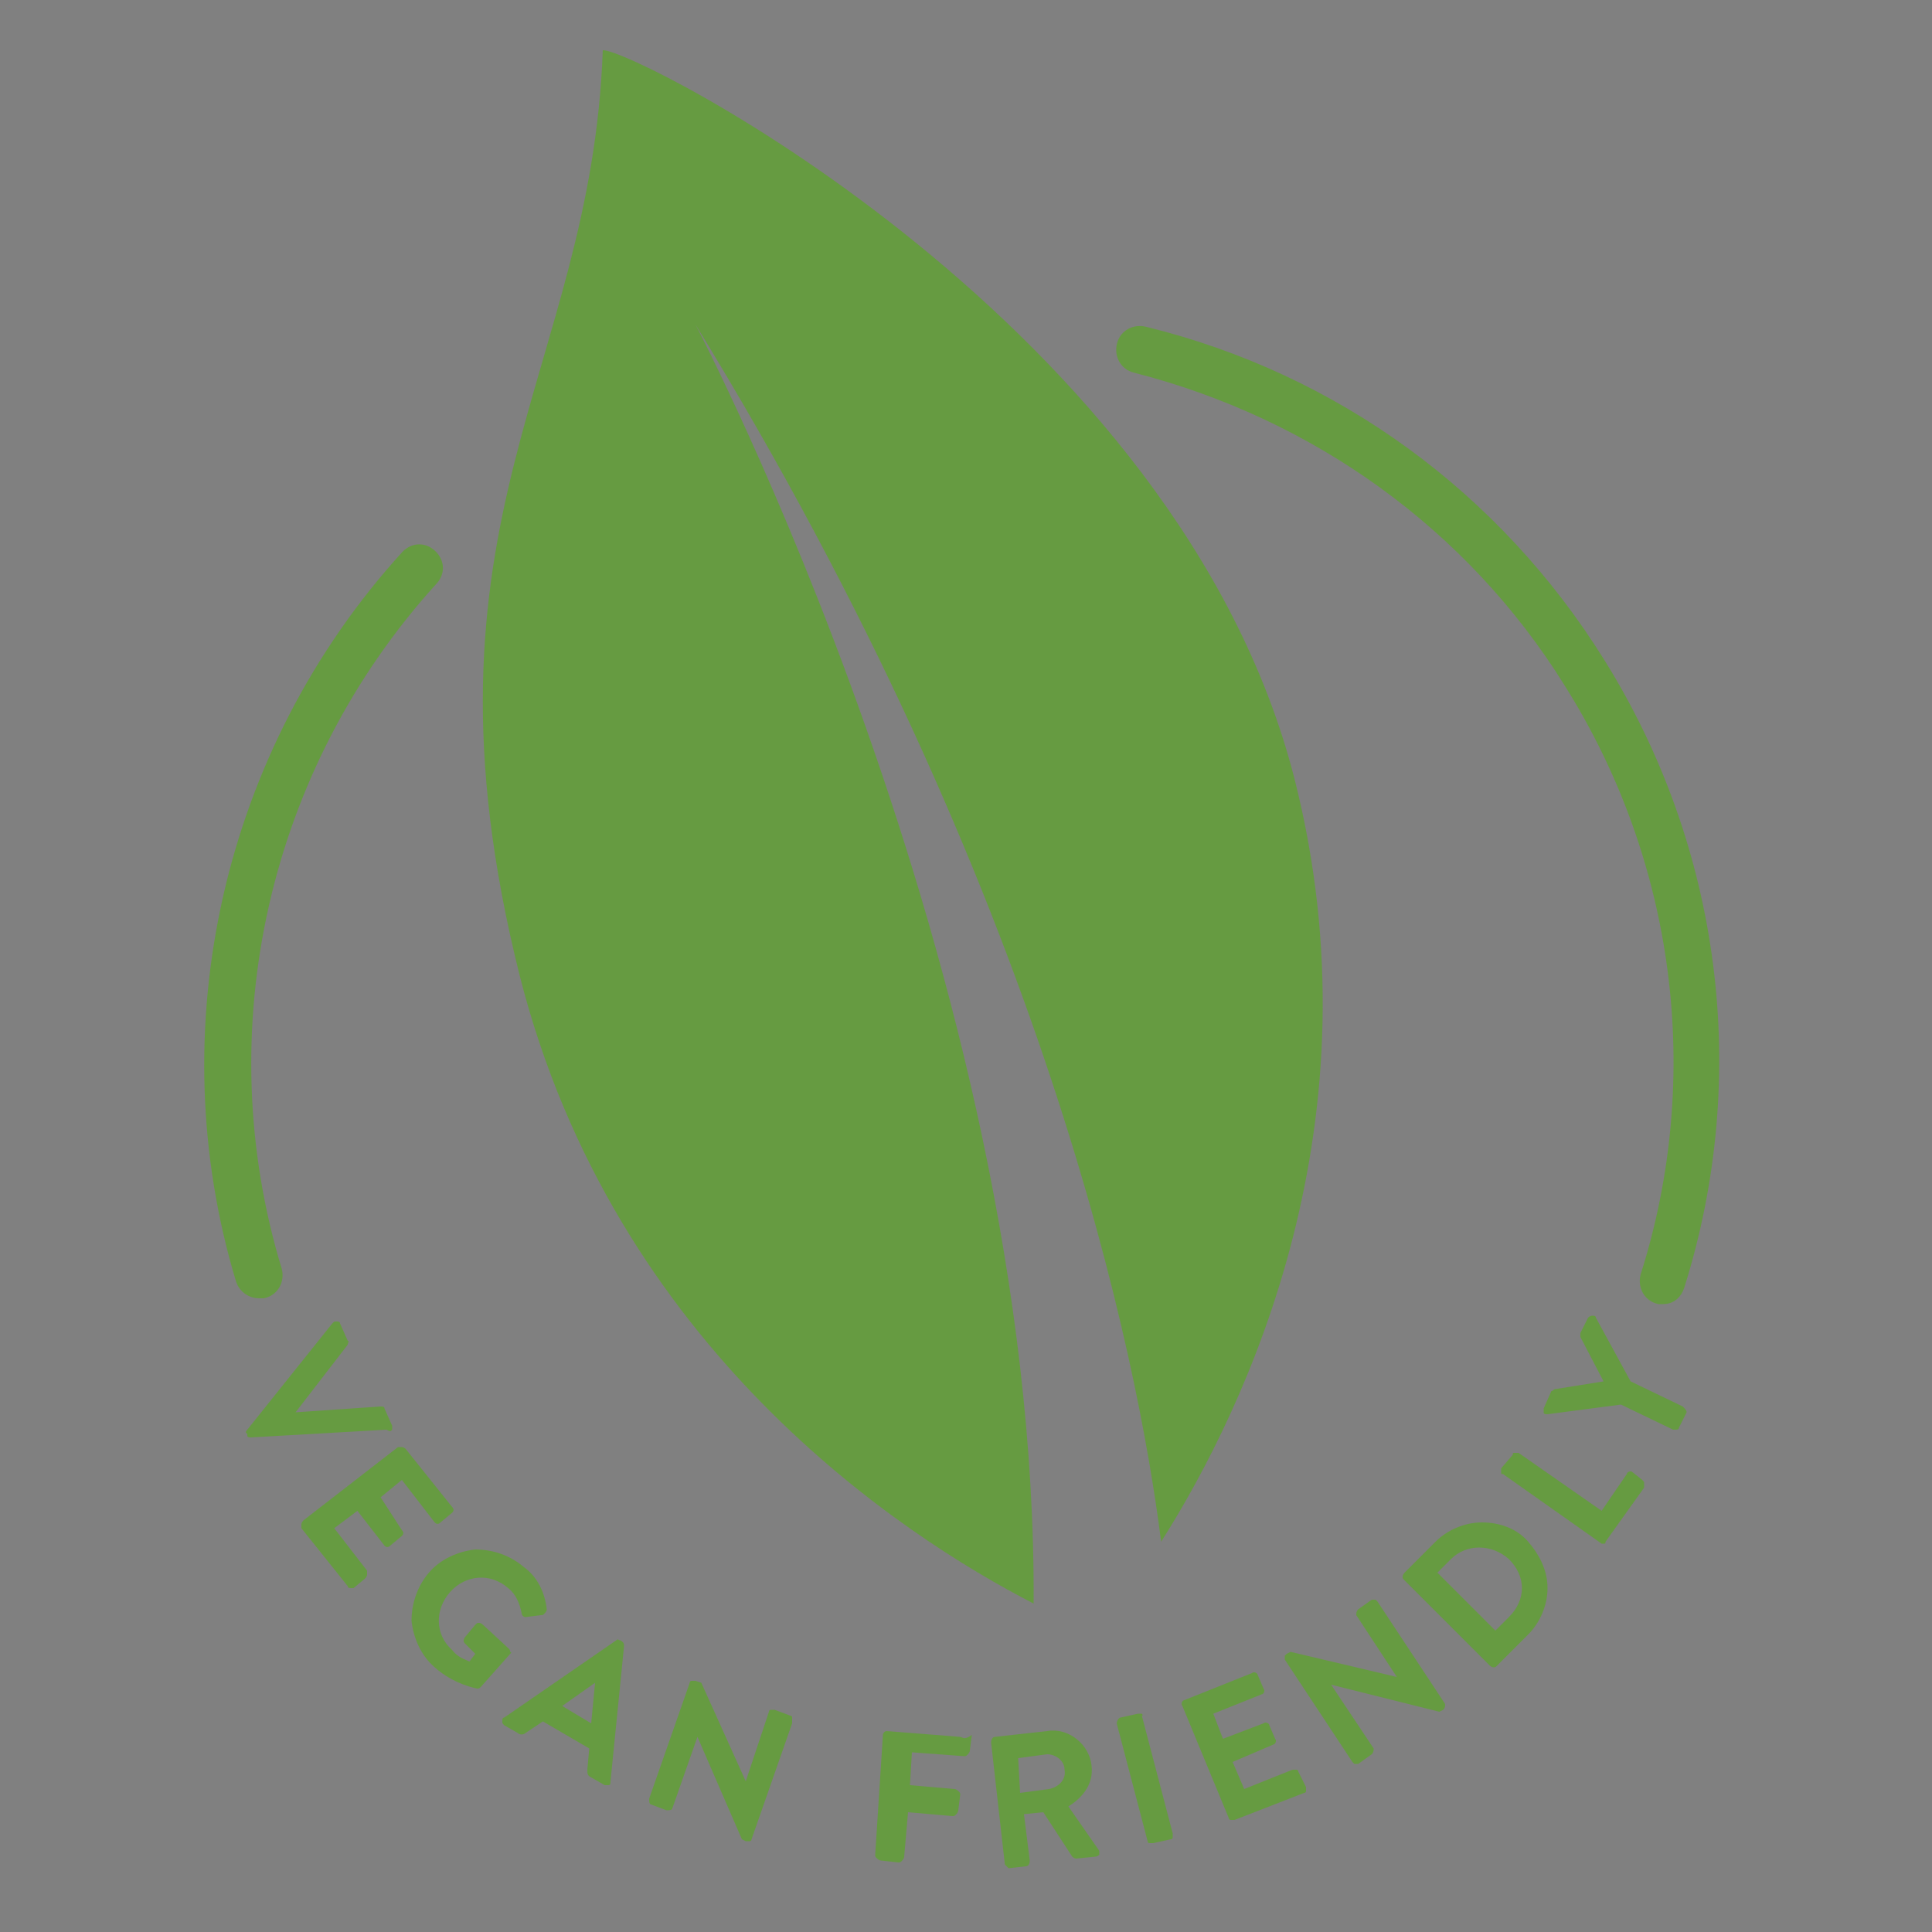 <?xml version="1.0" encoding="utf-8"?>
<!-- Generator: Adobe Illustrator 22.0.0, SVG Export Plug-In . SVG Version: 6.00 Build 0)  -->
<svg version="1.1" id="Layer_1" xmlns="http://www.w3.org/2000/svg" xmlns:xlink="http://www.w3.org/1999/xlink" x="0px" y="0px"
	 viewBox="0 0 100 100" style="enable-background:new 0 0 100 100;" xml:space="preserve">
<rect x="0" y="0" width="100" height="100" fill="#808080" stroke="none"/>
<style type="text/css">
	.st0{fill:#D51C59;}
	.st1{fill:#FFFFFF;}
	.st2{fill:none;stroke:#000000;stroke-linejoin:round;stroke-miterlimit:10;}
	.st3{fill:none;stroke:#7DC6D6;stroke-width:2;stroke-linecap:round;stroke-linejoin:round;stroke-miterlimit:10;}
	.st4{fill:none;stroke:#D51C59;stroke-width:2;stroke-linecap:round;stroke-linejoin:round;stroke-miterlimit:10;}
	.st5{fill:none;stroke:#000000;stroke-miterlimit:10;}
	.st6{fill:none;stroke:#515150;stroke-width:16;stroke-linecap:round;stroke-miterlimit:10;}
	.st7{fill:none;stroke:#515150;stroke-linejoin:round;stroke-miterlimit:10;}
	.st8{fill:#05305E;}
	.st9{fill:#B2B9C8;}
	.st10{fill:#8BC34A;}
	.st11{fill-rule:evenodd;clip-rule:evenodd;fill:#33691E;}
	.st12{fill:#669B41;stroke:#669B41;stroke-miterlimit:10;}
	.st13{fill:#669B41;}
	.st14{fill:#1B5E20;stroke:#1B5E20;stroke-miterlimit:10;}
	.st15{fill:#7ACC49;}
</style>
<g>
	<path d="M-247.4,31.7c-14.1,0-25.5-11.5-25.5-25.5c0-14.1,11.5-25.5,25.5-25.5s25.5,11.5,25.5,25.5S-233.3,31.7-247.4,31.7z
		 M-247.4-17.7c-13.2,0-23.9,10.7-23.9,23.9s10.7,23.9,23.9,23.9c13.2,0,23.9-10.7,23.9-23.9S-234.2-17.7-247.4-17.7z"/>
</g>
<g>
	<path d="M-247.4,26.8c-11.4,0-20.6-9.3-20.6-20.6c0-11.4,9.3-20.6,20.6-20.6c11.4,0,20.6,9.3,20.6,20.6S-236,26.8-247.4,26.8z
		 M-247.4-13.1c-10.6,0-19.3,8.6-19.3,19.3c0,10.6,8.7,19.3,19.3,19.3s19.3-8.7,19.3-19.3C-228.1-4.5-236.8-13.1-247.4-13.1z"/>
</g>
<g id="check_2_">
	<g>
		<path class="st0" d="M-249.3,18.7l-14-14c-0.8-0.8-0.8-2.2,0-3l3-3c0.8-0.8,2.2-0.8,3,0l9.4,9.4l20.1-20.1c0.8-0.8,2.2-0.8,3,0
			l3,3c0.8,0.8,0.8,2.2,0,3l-24.4,24.7C-247.1,19.6-248.4,19.6-249.3,18.7L-249.3,18.7z"/>
	</g>
</g>
<g>
	<path d="M-256.2-38.3c1-0.2,1.9-0.1,2.7,0.4s1.3,1.2,1.5,2.2s0.1,1.9-0.5,2.6c-0.5,0.8-1.3,1.3-2.2,1.5l-1.3,0.3l0.6,2.9l-2.5,0.5
		l-2-9.6L-256.2-38.3z M-255.2-33.9c0.3-0.1,0.5-0.2,0.6-0.4c0.1-0.2,0.2-0.5,0.1-0.8c-0.1-0.3-0.2-0.5-0.4-0.7s-0.5-0.2-0.8-0.1
		l-1.3,0.3l0.4,2.1L-255.2-33.9z"/>
	<path d="M-245-29.3l-1.6-3.2h-0.9l-0.1,3.2l-2.5-0.1l0.3-9.9l3.9,0.1c1,0,1.8,0.4,2.5,1c0.7,0.7,1,1.5,1,2.5c0,0.6-0.2,1.1-0.5,1.6
		c-0.3,0.5-0.7,0.9-1.3,1.1l1.9,3.7L-245-29.3z M-247.4-36.9l-0.1,2.2h1.4c0.3,0,0.6-0.1,0.8-0.3s0.3-0.5,0.3-0.8
		c0-0.3-0.1-0.6-0.3-0.8c-0.2-0.2-0.4-0.3-0.8-0.3H-247.4z"/>
	<path d="M-238.8-30.6l3.7,1l-0.6,2.3l-6.1-1.6l2.5-9.6l6.1,1.6l-0.6,2.3l-3.6-0.9l-0.3,1.3l3.3,0.9l-0.6,2.2l-3.4-0.9L-238.8-30.6z
		"/>
	<path d="M-221.4-30.9l-4.9,8.6l-2.1-1.3l2.6-4.6l-4,2.3L-230-26l-0.1-4.6l-2.6,4.6l-2.2-1.3l4.9-8.6l2.2,1.3l0.1,4.9l4.3-2.4
		L-221.4-30.9z"/>
	<path d="M-218.9-28.6l1.9,1.7l-6.6,7.3l-1.9-1.7L-218.9-28.6z"/>
	<path d="M-218-13.9c-0.9-0.2-1.8-0.8-2.4-1.7c-0.7-0.9-1-1.9-0.9-2.8c0.1-1,0.5-1.8,1.4-2.4l5.3-4l1.5,2l-5.3,3.9
		c-0.7,0.5-0.7,1.1-0.2,1.8c0.6,0.7,1.2,0.9,1.8,0.4l5.1-3.8l1.5,2l-5.3,4C-216.2-13.9-217.1-13.7-218-13.9z"/>
	<path d="M-204.7-6l-9.2,3.4l-0.9-2.3l5-1.8l-4.6-0.9l-0.1-0.2l2.9-3.6l-5,1.8l-0.9-2.4l9.2-3.4l0.9,2.4l-3,3.7l4.8,0.9L-204.7-6z"
		/>
	<path d="M-209,11.8c-1.2-0.1-2.2-0.5-3.1-1.2l-1,0.8l-1.5-1.8l1.1-0.9c-0.3-0.7-0.4-1.5-0.4-2.3c0.1-1.4,0.6-2.6,1.7-3.6
		c1-0.9,2.3-1.4,3.7-1.3c1.4,0.1,2.6,0.7,3.6,1.7c0.9,1.1,1.4,2.3,1.3,3.7c-0.1,1.4-0.6,2.6-1.7,3.6
		C-206.3,11.5-207.6,11.9-209,11.8z M-211.4,6.5c0,0.1,0,0.2,0,0.4l1.5-1.2l1.4,1.9l-1.7,1.4c0.4,0.2,0.8,0.4,1.3,0.4
		c0.8,0,1.4-0.2,2-0.6c0.5-0.5,0.8-1.1,0.9-1.9c0-0.8-0.2-1.4-0.6-1.9c-0.5-0.5-1.1-0.8-1.9-0.9c-0.8,0-1.4,0.2-2,0.6
		C-211,5.2-211.3,5.8-211.4,6.5z"/>
	<path d="M-215.7,18.6c-0.4-0.9-0.3-1.9,0-3c0.4-1.1,1-1.9,1.8-2.3c0.8-0.5,1.7-0.5,2.7-0.2l6.2,2.2l-0.8,2.4l-6-2.1
		c-0.8-0.3-1.3,0-1.6,0.9c-0.3,0.9-0.1,1.4,0.7,1.7l6,2.1l-0.8,2.4l-6.2-2.2C-214.7,20.1-215.4,19.5-215.7,18.6z"/>
	<path d="M-220.5,25.1l1.4,0.4l1.9-2.8l-0.9-1.2l1.5-2.3l6.5,8.1l-1.8,2.6l-10-2.7L-220.5,25.1z M-215.7,24.4l-1.1,1.7l3.3,1
		L-215.7,24.4z"/>
	<path d="M-222.5,30.8l-2.5,2.3l-1.7-1.8l4.3-4.1l6.8,7.2l-1.8,1.9L-222.5,30.8z"/>
	<path d="M-221.9,40l-2.1,1.4l-5.5-8.2l2.1-1.4L-221.9,40z"/>
	<path d="M-232.7,45.8l-1-2.2l2.2-1l-3.1-6.8l2.3-1l3.1,6.8l2.2-1l1,2.2L-232.7,45.8z"/>
	<path d="M-243.6,48.3l2.1-6.6l-0.7-3.7l2.5-0.5l0.7,3.7l4.4,5.4l-2.8,0.5l-2.4-3.2l-1,3.9L-243.6,48.3z"/>
</g>
<g>
	<g>
		<circle class="st1" cx="345.2" cy="50.1" r="49.3"/>
	</g>
	<g>
		<path d="M338.4,13.6c-1,0.1-1.9,0-2.6-0.3c-0.7-0.4-1.3-0.9-1.6-1.6l2-1.5c0.5,0.8,1.2,1.2,2.1,1.1c0.8-0.1,1.1-0.4,1.1-0.8
			c0-0.3-0.3-0.5-0.7-0.6c-0.2-0.1-0.6-0.1-1.3-0.2c-0.9-0.2-1.7-0.4-2.2-0.8c-0.6-0.4-0.9-1-1-1.9c-0.1-0.9,0.1-1.7,0.7-2.3
			c0.6-0.6,1.3-1,2.3-1.1c0.8-0.1,1.6,0,2.2,0.3c0.7,0.3,1.2,0.8,1.6,1.5L339,6.7c-0.4-0.7-0.9-1-1.6-0.9c-0.3,0-0.5,0.1-0.7,0.3
			c-0.1,0.1-0.2,0.3-0.2,0.5c0,0.2,0.2,0.4,0.4,0.5c0.2,0.1,0.7,0.2,1.4,0.4c0.5,0.1,0.9,0.2,1.2,0.3c0.3,0.1,0.6,0.2,1,0.4
			c0.4,0.2,0.7,0.4,0.9,0.8c0.2,0.3,0.3,0.7,0.4,1.2c0.1,1-0.1,1.7-0.7,2.4C340.4,13.1,339.5,13.5,338.4,13.6z"/>
		<path d="M351,12.5c-1.1,0.9-2.4,1.2-3.8,1.1c-1.4-0.2-2.6-0.8-3.5-1.9s-1.2-2.3-1.1-3.8c0.2-1.4,0.8-2.6,1.9-3.4s2.4-1.2,3.8-1.1
			s2.6,0.8,3.5,1.9s1.2,2.3,1.1,3.8C352.7,10.5,352.1,11.6,351,12.5z M345.7,10.2c0.4,0.6,1,0.9,1.8,1c0.8,0.1,1.4-0.1,2-0.5
			s0.9-1,1-1.8s-0.1-1.4-0.5-2s-1-0.9-1.8-1c-0.8-0.1-1.4,0.1-2,0.5s-0.9,1-1,1.8S345.2,9.6,345.7,10.2z"/>
		<path d="M361,9.3l-3.3-1.1l-0.5,1.5l3.3,1.1l-0.8,2.3l-3.3-1.1l-1.1,3.2l-2.4-0.8l3.2-9.3l5.7,2L361,9.3z"/>
		<path d="M370,11.4l-1.2,2.1l-2.1-1.2l-3.6,6.4l-2.2-1.2l3.6-6.4l-2.1-1.2l1.2-2.1L370,11.4z"/>
		<path d="M374.4,27.6l-2.1-0.6l0.1-1.2c-0.9-0.2-1.6-0.6-2.3-1.3c-0.7-0.8-1.1-1.6-1.2-2.4c-0.1-0.8,0.2-1.6,0.9-2.2
			c0.8-0.8,1.8-1.1,3.1-0.8c0.2-0.6,0.4-1,0.8-1.4c0.6-0.6,1.3-0.9,2.1-0.8s1.5,0.4,2.2,1.1c1.1,1.1,1.4,2.5,0.8,4l-2.4-0.7
			c0.3-0.7,0.3-1.2-0.1-1.6c-0.2-0.2-0.4-0.3-0.5-0.3c-0.2,0-0.4,0.1-0.5,0.2c-0.1,0.1-0.2,0.2-0.2,0.4c-0.1,0.2-0.1,0.3-0.1,0.4
			c0,0.1,0,0.3,0,0.6l-0.2,2.5c0.5-0.2,0.9-0.4,1.3-0.7l0.6,2.3c-0.6,0.3-1.3,0.6-2.1,0.7L374.4,27.6z M371.8,23.1
			c0.2,0.2,0.4,0.4,0.7,0.5l0.1-2.4c-0.4,0-0.7,0.1-1,0.4c-0.2,0.2-0.3,0.5-0.3,0.7C371.4,22.6,371.5,22.8,371.8,23.1z"/>
		<path d="M377.7,35c-0.7-1.3-0.8-2.6-0.3-3.9s1.3-2.3,2.6-2.9c1.3-0.7,2.6-0.8,3.9-0.3c1.3,0.4,2.3,1.3,3,2.6
			c0.4,0.8,0.6,1.6,0.5,2.5c0,0.9-0.3,1.6-0.7,2.4l-2.1-1.4c0.2-0.3,0.3-0.7,0.4-1.1c0-0.4-0.1-0.8-0.3-1.2
			c-0.4-0.7-0.9-1.2-1.5-1.4c-0.7-0.2-1.3-0.1-2,0.2s-1.2,0.9-1.4,1.5c-0.2,0.6-0.2,1.3,0.2,2c0.2,0.4,0.5,0.7,0.8,1
			c0.3,0.2,0.7,0.4,1.1,0.4l-0.1,2.5c-0.8-0.1-1.6-0.3-2.3-0.8S378.1,35.8,377.7,35z"/>
		<path d="M382.9,46.7c-1.2-0.8-1.9-1.8-2.2-3.2c-0.3-1.4-0.1-2.7,0.6-3.9c0.7-1.2,1.8-1.9,3.2-2.2c1.4-0.3,2.7-0.1,3.9,0.7
			c1.2,0.8,1.9,1.8,2.2,3.2c0.3,1.4,0.1,2.7-0.6,3.9s-1.8,1.9-3.2,2.2S384.1,47.5,382.9,46.7z M383.3,41c-0.4,0.6-0.5,1.3-0.3,2
			c0.2,0.7,0.5,1.3,1.1,1.7c0.6,0.4,1.3,0.5,2,0.3c0.8-0.2,1.3-0.6,1.7-1.2c0.4-0.6,0.5-1.3,0.3-2s-0.5-1.3-1.1-1.7
			c-0.6-0.4-1.3-0.5-2-0.3S383.7,40.4,383.3,41z"/>
		<path d="M391.2,59.5l-9.8-0.5l0.1-2.5l5.3,0.3l-3.8-2.6l0-0.3l4-2.2l-5.3-0.3L382,49l9.8,0.5l-0.1,2.5l-4.3,2.3l4,2.7L391.2,59.5z
			"/>
		<path d="M386.5,67.8l1-3.4l-1.5-0.4l-1,3.3l-2.3-0.7l1-3.3l-3.2-0.9l0.7-2.4l9.4,2.7l-1.7,5.8L386.5,67.8z"/>
		<path d="M384,78.4l-3.8-5.7l-3.3-1.7l1.2-2.2l3.3,1.7l6.9-0.1l-1.3,2.5l-4-0.1l2.4,3.2L384,78.4z"/>
	</g>
	<path class="st2" d="M378.8,76.4C370.9,87.1,358.3,94,344,94c-23.8,0-43.1-19.3-43.1-43.1c0-19.3,12.7-35.6,30.1-41.1"/>
	<g>
		<path class="st3" d="M315.3,70.6c6.8-1.1,14.7-3.8,28.4-14s21.5-19.3,20.4-26.1c-7.9,7.9-14.7,7.9-20.4,9.1s-13,4.5-9.6,15.9
			c0,0-2.3-1.1-3.4-3.4c-2.8,5.1-1.7,9.6-6.8,12.5"/>
		<path class="st3" d="M327.7,71.4c4.2,0.3,9.8,0,13.1-2c-2.3-1.1-2.9-3.1-2.9-4.8c1.1,0,8.6,1.2,12.5,0c4.5-1.3,9.5-5.2,11.2-11.9
			c0.7-2.5,0.8-3.9,0.9-5.1"/>
	</g>
</g>
<g>
	<g>
		<circle class="st1" cx="174.3" cy="50.5" r="49.3"/>
	</g>
	<g>
		<polyline class="st4" points="187.5,53.9 187.5,47.7 187.5,44.2 187.5,38 		"/>
		<polyline class="st4" points="187.5,59.1 187.5,65.3 187.5,68.8 187.5,75.9 		"/>
		<line class="st4" x1="187.5" y1="32.7" x2="187.5" y2="28.3"/>
		<polyline class="st4" points="177.8,75.9 177.8,70.6 177.8,70.6 177.8,69.7 		"/>
		<polyline class="st4" points="177.8,48.6 177.8,54.7 177.8,58.3 177.8,64.4 		"/>
		<line class="st4" x1="177.8" y1="43.3" x2="177.8" y2="28.3"/>
		<polyline class="st4" points="168.1,53.9 168.1,47.7 168.1,44.2 168.1,38 		"/>
		<polyline class="st4" points="168.1,59.1 168.1,65.3 168.1,68.8 168.1,75.9 		"/>
		<line class="st4" x1="168.1" y1="32.7" x2="168.1" y2="28.3"/>
		<polyline class="st4" points="158.4,69.7 158.4,70.6 158.4,70.6 158.4,75.9 		"/>
		<polyline class="st4" points="158.4,64.4 158.4,58.3 158.4,54.7 158.4,48.6 		"/>
		<line class="st4" x1="158.4" y1="43.3" x2="158.4" y2="28.3"/>
		<path class="st4" d="M190.2,69.3c2.5-1,2.4-2.2,6.2-2.2"/>
		<path class="st4" d="M184.9,69.3c-1.7-0.7-2.7-1-4.4-1.7c-0.7-0.3-1.6-0.5-2.6-0.5h0c-1.1,0-1.9,0.2-2.6,0.4
			c-1.7,0.7-2.7,1.1-4.4,1.7"/>
		<path class="st4" d="M148.7,69.7c3.8,0,4.6-1.2,7.1-2.2c0.7-0.3,1.6-0.5,2.6-0.5c1.1,0,1.9,0.2,2.6,0.5c1.7,0.7,2.7,1,4.4,1.7"/>
		<path class="st4" d="M148.7,56.5c3.8,0,4.6,1.2,7.1,2.2"/>
		<path class="st4" d="M175.2,58.7c-1.7-0.7-2.7-1.1-4.4-1.7c-0.7-0.3-1.6-0.4-2.6-0.4h0c-1.1,0-1.9,0.2-2.6,0.5
			c-1.7,0.7-2.7,1.1-4.4,1.7"/>
		<path class="st4" d="M180.5,58.7c1.7-0.7,2.7-1,4.4-1.7c0.7-0.3,1.6-0.5,2.6-0.5s1.9,0.2,2.6,0.5c2.5,1,2.4,2.2,6.2,2.2"/>
		<path class="st4" d="M190.2,48.1c2.5-1,2.4-2.2,6.2-2.2"/>
		<path class="st4" d="M184.9,48.1c-1.7-0.7-2.7-1-4.4-1.7c-0.7-0.3-1.6-0.5-2.6-0.5h0c-1.1,0-1.9,0.2-2.6,0.4
			c-1.7,0.7-2.7,1.1-4.4,1.7"/>
		<path class="st4" d="M148.7,48.6c3.8,0,4.6-1.2,7.1-2.2c0.7-0.3,1.6-0.5,2.6-0.5c1.1,0,1.9,0.2,2.6,0.5c1.7,0.7,2.7,1,4.4,1.7"/>
		<path class="st4" d="M148.7,35.3c3.8,0,4.6,1.2,7.1,2.2"/>
		<path class="st4" d="M175.2,37.5c-1.7-0.7-2.7-1.1-4.4-1.7c-0.7-0.3-1.6-0.4-2.6-0.4h0c-1.1,0-1.9,0.2-2.6,0.5
			c-1.7,0.7-2.7,1.1-4.4,1.7"/>
		<path class="st4" d="M180.5,37.5c1.7-0.7,2.7-1,4.4-1.7c0.7-0.3,1.6-0.5,2.6-0.5s1.9,0.2,2.6,0.5c2.5,1,2.4,2.2,6.2,2.2"/>
	</g>
	<g>
		<path d="M167.9,3c1.3-0.1,2.5,0.2,3.5,1.1c1,0.8,1.6,2,1.7,3.3c0.1,1.4-0.2,2.6-1,3.6c-0.8,1-1.9,1.6-3.2,1.7l-4,0.4l-1-9.8
			L167.9,3z M168.7,10.3c0.7-0.1,1.2-0.3,1.6-0.8c0.4-0.5,0.5-1.1,0.5-1.9c-0.1-0.7-0.3-1.3-0.8-1.7c-0.5-0.4-1-0.6-1.7-0.5
			l-1.4,0.1l0.5,4.9L168.7,10.3z"/>
		<path d="M181,12.5c-0.8,0.5-1.8,0.7-2.9,0.6s-2-0.6-2.6-1.3c-0.6-0.7-0.9-1.6-0.8-2.6l0.9-6.5L178,3l-0.8,6.3
			c-0.1,0.8,0.3,1.3,1.2,1.4c0.9,0.1,1.4-0.2,1.5-1l0.8-6.3l2.5,0.3l-0.9,6.5C182.2,11.2,181.8,12,181,12.5z"/>
		<path d="M187.8,15.4l-0.5-3.6l-0.8-0.3l-1.1,3l-2.4-0.9l3.4-9.2l3.7,1.4c0.9,0.3,1.6,0.9,2,1.8c0.4,0.8,0.5,1.7,0.1,2.6
			c-0.2,0.6-0.5,1-1,1.4c-0.4,0.4-1,0.6-1.5,0.7l0.6,4.1L187.8,15.4z M188,7.5l-0.8,2.1l1.3,0.5c0.3,0.1,0.6,0.1,0.8,0
			c0.3-0.1,0.4-0.3,0.6-0.6c0.1-0.3,0.1-0.6,0-0.9s-0.3-0.4-0.6-0.5L188,7.5z"/>
		<path d="M196,20l0.4-1.4l-2.8-1.8l-1.1,1l-2.3-1.5l8-6.5l2.6,1.7l-2.6,10L196,20z M195.3,15.3l1.7,1.1l1-3.3L195.3,15.3z"/>
		<path d="M206.3,22.6c0.2,0.9,0,1.7-0.7,2.4c-0.6,0.6-1.3,0.9-2.1,0.8s-1.5-0.4-2.2-1.2l-2.9-3l7-6.9l2.7,2.8
			c0.7,0.7,1.1,1.4,1.1,2.2c0.1,0.8-0.2,1.5-0.8,2.1C207.7,22.5,207.1,22.7,206.3,22.6z M202.8,23.1c0.2,0.2,0.4,0.3,0.6,0.3
			s0.4-0.1,0.6-0.2c0.2-0.2,0.3-0.4,0.3-0.6c0-0.2-0.1-0.4-0.3-0.6l-1.1-1.1l-1.2,1.2L202.8,23.1z M206.4,19.2l-0.9-0.9l-1.1,1.1
			l0.9,0.9c0.2,0.2,0.3,0.2,0.5,0.3c0.2,0,0.4-0.1,0.6-0.2c0.2-0.2,0.2-0.3,0.2-0.6C206.7,19.5,206.6,19.3,206.4,19.2z"/>
		<path d="M207.3,28.4l1.9,2.8l-2,1.3l-3.3-4.9l8.2-5.4l1.4,2.1L207.3,28.4z"/>
		<path d="M210.6,34.5l1.5,3.5l-2.2,0.9l-2.5-5.8l9-3.9l2.5,5.7l-2.1,0.9l-1.5-3.4L214,33l1.3,3.1l-2.1,0.9l-1.3-3.1L210.6,34.5z"/>
		<path d="M221.9,51.7l-9.8,0.9l-0.2-2.5l5.3-0.5l-4.1-2l0-0.3l3.7-2.7l-5.2,0.5l-0.2-2.5l9.8-0.9l0.2,2.5l-3.9,2.9l4.4,2.1
			L221.9,51.7z"/>
		<path d="M211,59.8l1.5-0.2l0.5-3.3l-1.3-0.6l0.4-2.7l9.2,4.7l-0.5,3.1l-10.2,1.6L211,59.8z M215,57.2l-0.3,1.9l3.4-0.4L215,57.2z"
			/>
		<path d="M217.3,71.7l-2.3-0.8l0.8-2.3L209,66l0.9-2.3l6.9,2.6l0.8-2.3l2.3,0.8L217.3,71.7z"/>
		<path d="M208.5,72.2l-2,3.2l-2-1.2l3.3-5.4l8.4,5.1l-3.2,5.3l-2-1.2l1.9-3.2l-1.2-0.7L210,77l-2-1.2l1.7-2.9L208.5,72.2z"/>
		<path d="M200.6,78.7l3.5,0.9l0.6-0.7l-2.3-2.1l1.7-1.8l7.2,6.6l-2.6,2.9c-0.7,0.7-1.5,1.1-2.4,1.2s-1.8-0.2-2.5-0.9
			c-0.4-0.4-0.7-0.9-0.9-1.4c-0.2-0.6-0.2-1.1,0-1.7l-4-1L200.6,78.7z M207.9,81.8l-1.6-1.5l-0.9,1c-0.2,0.2-0.3,0.5-0.3,0.8
			c0,0.3,0.1,0.5,0.4,0.8c0.2,0.2,0.5,0.3,0.8,0.3c0.3,0,0.5-0.1,0.7-0.3L207.9,81.8z"/>
		<path d="M204.3,88.6l-2,1.6l-6.1-7.7l2-1.6L204.3,88.6z"/>
		<path d="M189.9,86.4l1.1,1l2.9-1.6l-0.3-1.4L196,83l2,10.1l-2.8,1.5l-7.6-7L189.9,86.4z M194.4,88l-1.7,1l2.5,2.4L194.4,88z"/>
		<path d="M185.5,90.7l-3.2,1l-0.7-2.3l5.6-1.8l2.9,9.3l-2.4,0.8L185.5,90.7z"/>
		<path d="M177.6,89.7c1-0.1,1.9,0,2.6,0.3c0.7,0.4,1.3,0.9,1.6,1.6l-2,1.5c-0.5-0.8-1.2-1.2-2.1-1.1c-0.8,0.1-1.1,0.4-1.1,0.8
			c0,0.3,0.3,0.5,0.7,0.6c0.2,0.1,0.6,0.1,1.3,0.2c0.9,0.2,1.7,0.4,2.2,0.8c0.6,0.4,0.9,1,1,1.9c0.1,0.9-0.1,1.7-0.7,2.3
			c-0.6,0.6-1.3,1-2.3,1.1c-0.8,0.1-1.6,0-2.2-0.3c-0.7-0.3-1.2-0.8-1.6-1.5l1.9-1.5c0.4,0.7,0.9,1,1.6,0.9c0.3,0,0.5-0.1,0.7-0.3
			s0.2-0.3,0.2-0.5c0-0.2-0.2-0.4-0.4-0.5s-0.7-0.2-1.4-0.4c-0.5-0.1-0.9-0.2-1.2-0.3c-0.3-0.1-0.6-0.2-1-0.4
			c-0.4-0.2-0.7-0.4-0.9-0.8s-0.3-0.7-0.4-1.2c-0.1-1,0.1-1.7,0.7-2.4C175.6,90.2,176.5,89.8,177.6,89.7z"/>
	</g>
	<path class="st5" d="M169.9,93.3c-21.6-2-38.5-20.2-38.5-42.3c0-19.1,12.6-35.2,29.9-40.6"/>
</g>
<g>
	<line class="st6" x1="-714" y1="90.2" x2="-726" y2="102.2"/>
	<line class="st6" x1="-698" y1="34.2" x2="-710" y2="46.2"/>
	<line class="st6" x1="-638" y1="34.2" x2="-650" y2="46.2"/>
	<line class="st6" x1="-574" y1="34.2" x2="-586" y2="46.2"/>
	<line class="st6" x1="-506" y1="34.2" x2="-518" y2="46.2"/>
	<line class="st6" x1="-642" y1="90.2" x2="-654" y2="102.2"/>
	<line class="st6" x1="-570" y1="90.2" x2="-582" y2="102.2"/>
	<line class="st6" x1="-498" y1="90.2" x2="-510" y2="102.2"/>
</g>
<g>
	<line class="st7" x1="-343.2" y1="19.9" x2="-343.2" y2="29.2"/>
	<line class="st7" x1="-337.8" y1="19.9" x2="-337.8" y2="23.8"/>
	<line class="st7" x1="-337.8" y1="28.4" x2="-337.8" y2="34.6"/>
	<line class="st7" x1="-332.4" y1="19.9" x2="-332.4" y2="29.2"/>
	<line class="st7" x1="-340.9" y1="26.1" x2="-334.7" y2="26.1"/>
	<line class="st7" x1="-336.2" y1="31.5" x2="-329.3" y2="31.5"/>
	<line class="st7" x1="-348.6" y1="19.9" x2="-348.6" y2="23.8"/>
	<line class="st7" x1="-348.6" y1="49.3" x2="-348.6" y2="53.2"/>
	<line class="st7" x1="-337.8" y1="49.3" x2="-337.8" y2="53.2"/>
	<line class="st7" x1="-326.9" y1="49.3" x2="-326.9" y2="53.2"/>
	<line class="st7" x1="-348.6" y1="28.4" x2="-348.6" y2="34.6"/>
	<line class="st7" x1="-354.1" y1="26.1" x2="-345.5" y2="26.1"/>
	<line class="st7" x1="-346.3" y1="31.5" x2="-340.1" y2="31.5"/>
	<line class="st7" x1="-326.9" y1="19.9" x2="-326.9" y2="23.8"/>
	<line class="st7" x1="-326.9" y1="28.4" x2="-326.9" y2="34.6"/>
	<line class="st7" x1="-330" y1="26.1" x2="-321.5" y2="26.1"/>
	<line class="st7" x1="-343.2" y1="33.8" x2="-343.2" y2="40"/>
	<line class="st7" x1="-332.4" y1="33.8" x2="-332.4" y2="40.8"/>
	<line class="st7" x1="-340.9" y1="36.9" x2="-334.7" y2="36.9"/>
	<line class="st7" x1="-354.1" y1="36.9" x2="-345.5" y2="36.9"/>
	<line class="st7" x1="-330" y1="36.9" x2="-323.1" y2="36.9"/>
	<line class="st7" x1="-337.8" y1="39.3" x2="-337.8" y2="44.7"/>
	<line class="st7" x1="-335.5" y1="42.4" x2="-329.3" y2="42.4"/>
	<line class="st7" x1="-348.6" y1="39.3" x2="-348.6" y2="44.7"/>
	<line class="st7" x1="-346.3" y1="42.4" x2="-340.1" y2="42.4"/>
	<line class="st7" x1="-326.9" y1="39.3" x2="-326.9" y2="44.7"/>
	<line class="st7" x1="-343.2" y1="44.7" x2="-343.2" y2="53.2"/>
	<line class="st7" x1="-332.4" y1="44.7" x2="-332.4" y2="53.2"/>
	<line class="st7" x1="-340.9" y1="47" x2="-334.7" y2="47"/>
	<line class="st7" x1="-354.1" y1="47" x2="-345.5" y2="47"/>
	<line class="st7" x1="-330" y1="47" x2="-321.5" y2="47"/>
	<line class="st7" x1="-351" y1="31.5" x2="-354.1" y2="31.5"/>
	<line class="st7" x1="-351" y1="42.4" x2="-354.1" y2="42.4"/>
	<line class="st7" x1="-321.5" y1="31.5" x2="-324.6" y2="31.5"/>
	<line class="st7" x1="-321.5" y1="42.4" x2="-324.6" y2="42.4"/>
</g>
<g>
	<path class="st1" d="M-121.4-17.6c0,0,0.5-0.8,1.4-0.8l6.3,0c0,0,1,0,1.4,0.8l3.2,5.5c0,0,0.5,0.8,0,1.7l-3.1,5.5
		c0,0-0.5,0.8-1.4,0.8l-6.3,0c0,0-1,0-1.4-0.8l-3.2-5.5c0,0-0.5-0.8,0-1.7L-121.4-17.6L-121.4-17.6z"/>
	<path class="st8" d="M-120.3-16.3c0,0,0.4-0.6,1.1-0.6l4.8,0c0,0,0.7,0,1.1,0.6l2.4,4.1c0,0,0.4,0.6,0,1.3l-2.4,4.1
		c0,0-0.4,0.6-1.1,0.6l-4.8,0c0,0-0.7,0-1.1-0.6l-2.4-4.1c0,0-0.4-0.6,0-1.3L-120.3-16.3L-120.3-16.3z"/>
	<path class="st8" d="M-88.4,10.7h-4.3c-0.2,0-0.5-0.2-0.5-0.4V-9.3c0-0.2,0.2-0.4,0.5-0.4l4.3-0.5c0.3,0,0.4,0.2,0.4,0.4v20.1
		C-88,10.5-88.2,10.7-88.4,10.7L-88.4,10.7z"/>
	<path class="st8" d="M-69.4-6.1h-8.5v5.6h7.6c0.2,0,0.4,0.2,0.4,0.4v2.9c0,0.3-0.2,0.4-0.4,0.4h-7.6v7c0,0.3-0.2,0.4-0.5,0.4h-4.2
		c-0.3,0-0.5-0.2-0.5-0.4V-9.4c0-0.3,0.2-0.4,0.5-0.4h13.2c0.3,0,0.4,0.2,0.4,0.4v2.9C-68.9-6.3-69.1-6.1-69.4-6.1L-69.4-6.1z"/>
	<path class="st8" d="M-59.2,11c-3.9,0-7-0.9-7.5-1.1C-67,9.8-67.3,9.6-67.2,9l0.4-2.2c0.1-0.4,0.4-0.6,0.8-0.4
		c0.6,0.1,3.5,0.9,5.9,0.9c2.1,0,3.6-0.5,3.6-2.4c0-2-1.9-2.2-4.2-2.6c-2.8-0.4-6.7-1.3-6.7-6.1c0-5,3.4-6.5,8.1-6.5
		c3.3,0,6.1,0.8,6.7,0.9c0.4,0.1,0.7,0.3,0.6,0.8l-0.4,2.3c-0.1,0.3-0.2,0.5-0.7,0.4c-1.9-0.4-3.7-0.8-5.6-0.8
		c-1.8,0-3.5,0.3-3.5,2.3c0,1.9,2,2.1,4.3,2.5c3.2,0.5,6.7,1.2,6.7,6.5C-51.1,9.4-55,11-59.2,11L-59.2,11z"/>
	<path class="st8" d="M-92.5,21h-0.6c-0.1,0-0.1,0-0.1-0.1v-4.8c0-0.1,0-0.1,0.1-0.1l0.6-0.1c0.1,0,0.1,0,0.1,0.1v4.8
		C-92.4,21-92.5,21-92.5,21L-92.5,21z"/>
	<path class="st8" d="M-88.3,21h-0.6c-0.1,0-0.1,0-0.1-0.1v-2.4c0-0.4-0.2-0.5-0.5-0.5c-0.4,0-0.9,0.1-1,0.1v2.8
		c0,0.1,0,0.1-0.1,0.1h-0.6c-0.1,0-0.1,0-0.1-0.1v-2.8c0-0.3,0.1-0.4,0.4-0.5c0.3-0.1,0.9-0.2,1.4-0.2c0.8,0,1.2,0.2,1.2,1v2.5
		C-88.2,21-88.2,21-88.3,21L-88.3,21z"/>
	<path class="st8" d="M-85.3,20.9c0,0.1,0,0.1-0.1,0.1c-0.1,0-0.4,0.1-0.8,0.1c-0.7,0-1.1-0.3-1.1-1v-3.5c0-0.1,0-0.1,0.1-0.1
		l0.5-0.1c0.1,0,0.1,0,0.1,0.1v1.1h1c0.1,0,0.1,0,0.1,0.1V18c0,0.1,0,0.1-0.1,0.1h-1v2c0,0.3,0.1,0.4,0.5,0.4c0.2,0,0.4,0,0.5-0.1
		c0.1,0,0.1,0,0.1,0.1L-85.3,20.9L-85.3,20.9z"/>
	<path class="st8" d="M-81.6,19.5c0,0.1,0,0.1-0.1,0.1H-84c0,0.3,0.1,0.5,0.2,0.7c0.2,0.2,0.5,0.2,0.9,0.2c0.4,0,0.7-0.1,1-0.2
		c0,0,0,0,0,0c0,0,0.1,0,0.1,0.1l0.1,0.3c0,0,0,0,0,0c0,0,0,0.1-0.1,0.1c-0.2,0.1-0.7,0.2-1.2,0.2c-1.3,0-1.8-0.6-1.8-1.8
		c0-1.2,0.3-1.9,1.6-1.9c0.7,0,1.1,0.2,1.3,0.5c0.2,0.3,0.3,0.7,0.3,1.2C-81.6,19.3-81.6,19.4-81.6,19.5L-81.6,19.5z M-82.4,18.5
		c-0.1-0.4-0.3-0.5-0.8-0.5c-0.5,0-0.7,0.1-0.8,0.5c-0.1,0.2-0.1,0.4-0.1,0.6h1.7C-82.3,18.9-82.3,18.7-82.4,18.5L-82.4,18.5z"/>
	<path class="st8" d="M-80.7,18.1c0-0.3,0.1-0.4,0.4-0.5c0.3-0.1,0.8-0.2,1.3-0.2c0.1,0,0.2,0,0.2,0.1v0.4c0,0.1,0,0.1-0.1,0.1
		c-0.4,0-0.8,0-1,0.1v2.8c0,0.1,0,0.1-0.1,0.1h-0.6c-0.1,0-0.1,0-0.1-0.1V18.1L-80.7,18.1z"/>
	<path class="st8" d="M-75.3,21h-0.6c-0.1,0-0.1,0-0.1-0.1v-2.4c0-0.4-0.2-0.5-0.5-0.5c-0.4,0-0.9,0.1-1,0.1v2.8
		c0,0.1,0,0.1-0.1,0.1h-0.6c-0.1,0-0.1,0-0.1-0.1v-2.8c0-0.3,0.1-0.4,0.4-0.5c0.3-0.1,0.9-0.2,1.4-0.2c0.8,0,1.2,0.2,1.2,1v2.5
		C-75.2,21-75.2,21-75.3,21L-75.3,21z"/>
	<path class="st8" d="M-71.9,21c-0.2,0.1-0.5,0.1-0.9,0.1c-0.7,0-1.6-0.1-1.6-1.1c0-0.9,0.5-1,1.1-1.1l1.2-0.2v-0.2
		c0-0.2,0-0.3-0.2-0.4c-0.1,0-0.3-0.1-0.5-0.1c-0.5,0-0.9,0.1-1.2,0.2c0,0,0,0,0,0c0,0-0.1,0-0.1-0.1l-0.1-0.4c0-0.1,0-0.1,0.1-0.1
		c0.2-0.1,0.8-0.2,1.4-0.2c0.5,0,0.8,0.1,1,0.2c0.3,0.2,0.4,0.5,0.4,0.9v1.9C-71.3,20.8-71.5,20.9-71.9,21L-71.9,21z M-72.1,19.3
		l-1,0.2c-0.3,0-0.5,0.1-0.5,0.5c0,0.6,0.5,0.6,0.8,0.6c0.3,0,0.5,0,0.7-0.1V19.3L-72.1,19.3z"/>
	<path class="st8" d="M-68.3,20.9c0,0.1,0,0.1-0.1,0.1c-0.1,0-0.4,0.1-0.8,0.1c-0.7,0-1.1-0.3-1.1-1v-3.5c0-0.1,0-0.1,0.1-0.1
		l0.5-0.1c0.1,0,0.1,0,0.1,0.1v1.1h1c0.1,0,0.1,0,0.1,0.1V18c0,0.1,0,0.1-0.1,0.1h-1v2c0,0.3,0.1,0.4,0.5,0.4c0.2,0,0.4,0,0.5-0.1
		c0.1,0,0.1,0,0.1,0.1L-68.3,20.9L-68.3,20.9z"/>
	<path class="st8" d="M-67,17h-0.5c-0.1,0-0.1,0-0.1-0.1v-0.7c0-0.1,0.1-0.1,0.1-0.1h0.5c0.1,0,0.1,0,0.1,0.1v0.7
		C-66.8,17-66.9,17-67,17L-67,17z M-66.9,21h-0.5c-0.1,0-0.1,0-0.1-0.1v-3.3c0-0.1,0-0.1,0.1-0.1h0.5c0.1,0,0.1,0,0.1,0.1v3.3
		C-66.8,21-66.9,21-66.9,21L-66.9,21z"/>
	<path class="st8" d="M-64.3,21.1c-1.5,0-1.6-0.8-1.6-1.8c0-1,0.2-1.8,1.6-1.8c1.5,0,1.6,0.8,1.6,1.8
		C-62.7,20.3-62.8,21.1-64.3,21.1L-64.3,21.1z M-64.3,18c-0.8,0-0.9,0.5-0.9,1.3c0,0.8,0,1.3,0.9,1.3c0.8,0,0.8-0.5,0.8-1.3
		C-63.4,18.5-63.5,18-64.3,18L-64.3,18z"/>
	<path class="st8" d="M-58.9,21h-0.6c-0.1,0-0.1,0-0.1-0.1v-2.4c0-0.4-0.2-0.5-0.5-0.5c-0.4,0-0.9,0.1-1,0.1v2.8
		c0,0.1,0,0.1-0.1,0.1h-0.6c-0.1,0-0.1,0-0.1-0.1v-2.8c0-0.3,0.1-0.4,0.4-0.5c0.3-0.1,0.9-0.2,1.4-0.2c0.8,0,1.2,0.2,1.2,1v2.5
		C-58.8,21-58.8,21-58.9,21L-58.9,21z"/>
	<path class="st8" d="M-55.5,21c-0.2,0.1-0.5,0.1-0.9,0.1c-0.7,0-1.6-0.1-1.6-1.1c0-0.9,0.5-1,1.1-1.1l1.2-0.2v-0.2
		c0-0.2,0-0.3-0.2-0.4c-0.1,0-0.3-0.1-0.5-0.1c-0.5,0-0.9,0.1-1.2,0.2c0,0,0,0,0,0c0,0-0.1,0-0.1-0.1l-0.1-0.4c0-0.1,0-0.1,0.1-0.1
		c0.2-0.1,0.8-0.2,1.4-0.2c0.5,0,0.8,0.1,1,0.2c0.3,0.2,0.4,0.5,0.4,0.9v1.9C-54.9,20.8-55.1,20.9-55.5,21L-55.5,21z M-55.7,19.3
		l-1,0.2c-0.3,0-0.5,0.1-0.5,0.5c0,0.6,0.5,0.6,0.8,0.6c0.3,0,0.5,0,0.7-0.1V19.3L-55.7,19.3z"/>
	<path class="st8" d="M-52.5,20.9c0,0,0,0.1-0.1,0.1c-0.1,0-0.3,0.1-0.6,0.1c-0.5,0-0.8-0.3-0.8-0.8v-4.1c0-0.1,0-0.1,0.1-0.1
		l0.5-0.1h0c0.1,0,0.1,0,0.1,0.1v4.1c0,0.2,0.1,0.3,0.3,0.3c0.1,0,0.2,0,0.2,0c0,0,0.1,0,0.1,0.1L-52.5,20.9L-52.5,20.9z"/>
	<path class="st8" d="M-90.1,24.8h-2.3v1.7h2.1c0.1,0,0.1,0,0.1,0.1v0.5c0,0.1,0,0.1-0.1,0.1h-2.1V29c0,0.1-0.1,0.1-0.1,0.1h-0.6
		c-0.1,0-0.1,0-0.1-0.1v-4.7c0-0.1,0.1-0.1,0.1-0.1h3c0.1,0,0.1,0,0.1,0.1v0.4C-90,24.7-90.1,24.8-90.1,24.8L-90.1,24.8z"/>
	<path class="st8" d="M-86.3,27.6c0,0.1,0,0.1-0.1,0.1h-2.3c0,0.3,0.1,0.5,0.2,0.7c0.2,0.2,0.5,0.2,0.9,0.2c0.4,0,0.7-0.1,1-0.2
		c0,0,0,0,0,0c0,0,0.1,0,0.1,0.1l0.1,0.3c0,0,0,0,0,0c0,0,0,0.1-0.1,0.1c-0.2,0.1-0.7,0.2-1.2,0.2c-1.3,0-1.8-0.6-1.8-1.8
		c0-1.2,0.3-1.9,1.6-1.9c0.7,0,1.1,0.2,1.3,0.5c0.2,0.3,0.3,0.7,0.3,1.2C-86.3,27.4-86.3,27.5-86.3,27.6L-86.3,27.6z M-87.1,26.5
		c-0.1-0.4-0.3-0.5-0.8-0.5c-0.5,0-0.7,0.1-0.8,0.5c-0.1,0.2-0.1,0.4-0.1,0.6h1.7C-87.1,27-87.1,26.7-87.1,26.5L-87.1,26.5z"/>
	<path class="st8" d="M-83.2,29.1c-0.2,0.1-0.5,0.1-0.9,0.1c-0.7,0-1.6-0.1-1.6-1.1c0-0.9,0.5-1,1.1-1.1l1.2-0.2v-0.2
		c0-0.2,0-0.3-0.2-0.4c-0.1,0-0.3-0.1-0.5-0.1c-0.5,0-0.9,0.1-1.2,0.2c0,0,0,0,0,0c0,0-0.1,0-0.1-0.1l-0.1-0.4c0-0.1,0-0.1,0.1-0.1
		c0.2-0.1,0.8-0.2,1.4-0.2c0.5,0,0.8,0.1,1,0.2c0.3,0.2,0.4,0.5,0.4,0.9v1.9C-82.6,28.9-82.7,29-83.2,29.1L-83.2,29.1z M-83.3,27.3
		l-1,0.2c-0.3,0-0.5,0.1-0.5,0.5c0,0.6,0.5,0.6,0.8,0.6c0.3,0,0.5,0,0.7-0.1V27.3L-83.3,27.3z"/>
	<path class="st8" d="M-79.6,28.9c0,0.1,0,0.1-0.1,0.1c-0.1,0-0.4,0.1-0.8,0.1c-0.7,0-1.1-0.3-1.1-1v-3.5c0-0.1,0-0.1,0.1-0.1
		l0.5-0.1c0.1,0,0.1,0,0.1,0.1v1.1h1c0.1,0,0.1,0,0.1,0.1V26c0,0.1,0,0.1-0.1,0.1h-1v2c0,0.3,0.1,0.4,0.5,0.4c0.2,0,0.4,0,0.5-0.1
		c0.1,0,0.1,0,0.1,0.1L-79.6,28.9L-79.6,28.9z"/>
	<path class="st8" d="M-77.3,29.2c-1.1,0-1.5-0.4-1.5-1.3v-2.1c0-0.1,0-0.1,0.1-0.1l0.5-0.1c0.1,0,0.1,0,0.1,0.1v2.3
		c0,0.5,0.2,0.7,0.8,0.7c0.7,0,0.8-0.3,0.8-0.8v-2.2c0-0.1,0-0.1,0.1-0.1l0.5-0.1c0.1,0,0.1,0,0.1,0.1v2.3
		C-75.8,28.6-76.1,29.2-77.3,29.2L-77.3,29.2z"/>
	<path class="st8" d="M-74.9,26.1c0-0.3,0.1-0.4,0.4-0.5c0.3-0.1,0.8-0.2,1.3-0.2c0.1,0,0.2,0,0.2,0.1V26c0,0.1,0,0.1-0.1,0.1
		c-0.4,0-0.8,0-1,0.1V29c0,0.1,0,0.1-0.1,0.1h-0.6c-0.1,0-0.1,0-0.1-0.1V26.1L-74.9,26.1z"/>
	<path class="st8" d="M-69.4,27.6c0,0.1,0,0.1-0.1,0.1h-2.3c0,0.3,0.1,0.5,0.2,0.7c0.2,0.2,0.5,0.2,0.9,0.2c0.4,0,0.7-0.1,1-0.2
		c0,0,0,0,0,0c0,0,0.1,0,0.1,0.1l0.1,0.3c0,0,0,0,0,0c0,0,0,0.1-0.1,0.1c-0.2,0.1-0.7,0.2-1.2,0.2c-1.3,0-1.8-0.6-1.8-1.8
		c0-1.2,0.3-1.9,1.6-1.9c0.7,0,1.1,0.2,1.3,0.5c0.2,0.3,0.3,0.7,0.3,1.2C-69.4,27.4-69.4,27.5-69.4,27.6L-69.4,27.6z M-70.2,26.5
		c-0.1-0.4-0.3-0.5-0.8-0.5c-0.5,0-0.7,0.1-0.8,0.5c-0.1,0.2-0.1,0.4-0.1,0.6h1.7C-70.1,27-70.2,26.7-70.2,26.5L-70.2,26.5z"/>
	<path class="st8" d="M-66,29c-0.3,0.1-0.6,0.1-1.1,0.1c-1.3,0-1.7-0.5-1.7-1.8c0-1.2,0.3-1.9,1.5-1.9c0.5,0,0.8,0.1,1,0.1l-0.1-0.4
		v-0.9c0-0.1,0-0.1,0.1-0.1l0.5-0.1c0.1,0,0.1,0,0.1,0.1v4.4C-65.5,28.7-65.6,28.9-66,29L-66,29z M-66.3,26.1
		c-0.1,0-0.4-0.1-0.7-0.1c-0.6,0-0.9,0.2-0.9,1.3c0,1.2,0.3,1.3,0.9,1.3c0.3,0,0.7-0.1,0.7-0.1V26.1L-66.3,26.1z"/>
	<path class="st8" d="M-60.9,29.2c-0.8,0-1.5-0.2-1.6-0.2c-0.1,0-0.1-0.1-0.1-0.1c0,0,0,0,0,0l0.1-0.4c0-0.1,0.1-0.1,0.1-0.1
		c0,0,0,0,0.1,0c0.1,0,0.8,0.2,1.5,0.2c0.6,0,1.1-0.2,1.1-0.8c0-0.6-0.5-0.7-1.2-0.8c-0.7-0.1-1.7-0.3-1.7-1.4
		c0-1.2,0.9-1.4,1.9-1.4c0.8,0,1.4,0.2,1.6,0.2c0.1,0,0.1,0.1,0.1,0.2l-0.1,0.4c0,0-0.1,0.1-0.1,0.1c-0.2-0.1-0.8-0.2-1.4-0.2
		c-0.5,0-1.1,0.1-1.1,0.7c0,0.6,0.6,0.7,1.2,0.8c0.8,0.1,1.7,0.2,1.7,1.4C-59,28.8-60,29.2-60.9,29.2L-60.9,29.2z"/>
	<path class="st8" d="M-56.1,28.9c0,0.1,0,0.1-0.1,0.1c-0.1,0-0.4,0.1-0.8,0.1c-0.7,0-1.1-0.3-1.1-1v-3.5c0-0.1,0-0.1,0.1-0.1
		l0.5-0.1c0.1,0,0.1,0,0.1,0.1v1.1h1c0.1,0,0.1,0,0.1,0.1V26c0,0.1,0,0.1-0.1,0.1h-1v2c0,0.3,0.1,0.4,0.5,0.4c0.2,0,0.4,0,0.5-0.1
		c0.1,0,0.1,0,0.1,0.1L-56.1,28.9L-56.1,28.9z"/>
	<path class="st8" d="M-53.1,29.1c-0.2,0.1-0.5,0.1-0.9,0.1c-0.7,0-1.6-0.1-1.6-1.1c0-0.9,0.5-1,1.1-1.1l1.2-0.2v-0.2
		c0-0.2,0-0.3-0.2-0.4c-0.1,0-0.3-0.1-0.5-0.1c-0.5,0-0.9,0.1-1.2,0.2c0,0,0,0,0,0c0,0-0.1,0-0.1-0.1l-0.1-0.4c0-0.1,0-0.1,0.1-0.1
		c0.2-0.1,0.8-0.2,1.4-0.2c0.5,0,0.8,0.1,1,0.2c0.3,0.2,0.4,0.5,0.4,0.9v1.9C-52.5,28.9-52.7,29-53.1,29.1L-53.1,29.1z M-53.3,27.3
		l-1,0.2c-0.3,0-0.5,0.1-0.5,0.5c0,0.6,0.5,0.6,0.8,0.6c0.3,0,0.5,0,0.7-0.1V27.3L-53.3,27.3z"/>
	<path class="st8" d="M-48.6,29.1h-0.6c-0.1,0-0.1,0-0.1-0.1v-2.4c0-0.4-0.2-0.5-0.5-0.5c-0.4,0-0.9,0.1-1,0.1V29
		c0,0.1,0,0.1-0.1,0.1h-0.6c-0.1,0-0.1,0-0.1-0.1v-2.8c0-0.3,0.1-0.4,0.4-0.5c0.3-0.1,0.9-0.2,1.4-0.2c0.8,0,1.2,0.2,1.2,1V29
		C-48.5,29-48.6,29.1-48.6,29.1L-48.6,29.1z"/>
	<path class="st8" d="M-45,29c-0.3,0.1-0.6,0.1-1.1,0.1c-1.3,0-1.7-0.5-1.7-1.8c0-1.2,0.3-1.9,1.5-1.9c0.5,0,0.8,0.1,1,0.1l-0.1-0.4
		v-0.9c0-0.1,0-0.1,0.1-0.1l0.5-0.1c0.1,0,0.1,0,0.1,0.1v4.4C-44.5,28.7-44.6,28.9-45,29L-45,29z M-45.3,26.1
		c-0.1,0-0.4-0.1-0.7-0.1c-0.6,0-0.9,0.2-0.9,1.3c0,1.2,0.3,1.3,0.9,1.3c0.3,0,0.7-0.1,0.7-0.1V26.1L-45.3,26.1z"/>
	<path class="st8" d="M-41.2,29.1c-0.2,0.1-0.5,0.1-0.9,0.1c-0.7,0-1.6-0.1-1.6-1.1c0-0.9,0.5-1,1.1-1.1l1.2-0.2v-0.2
		c0-0.2,0-0.3-0.2-0.4c-0.1,0-0.3-0.1-0.5-0.1c-0.5,0-0.9,0.1-1.2,0.2c0,0,0,0,0,0c0,0-0.1,0-0.1-0.1l-0.1-0.4c0-0.1,0-0.1,0.1-0.1
		c0.2-0.1,0.8-0.2,1.4-0.2c0.5,0,0.8,0.1,1,0.2c0.3,0.2,0.4,0.5,0.4,0.9v1.9C-40.7,28.9-40.8,29-41.2,29.1L-41.2,29.1z M-41.4,27.3
		l-1,0.2c-0.3,0-0.5,0.1-0.5,0.5c0,0.6,0.5,0.6,0.8,0.6c0.3,0,0.5,0,0.7-0.1V27.3L-41.4,27.3z"/>
	<path class="st8" d="M-39.7,26.1c0-0.3,0.1-0.4,0.4-0.5c0.3-0.1,0.8-0.2,1.3-0.2c0.1,0,0.2,0,0.2,0.1V26c0,0.1,0,0.1-0.1,0.1
		c-0.4,0-0.8,0-1,0.1V29c0,0.1,0,0.1-0.1,0.1h-0.6c-0.1,0-0.1,0-0.1-0.1V26.1L-39.7,26.1z"/>
	<path class="st8" d="M-34.7,29c-0.3,0.1-0.6,0.1-1.1,0.1c-1.3,0-1.7-0.5-1.7-1.8c0-1.2,0.3-1.9,1.5-1.9c0.5,0,0.8,0.1,1,0.1
		l-0.1-0.4v-0.9c0-0.1,0-0.1,0.1-0.1l0.5-0.1c0.1,0,0.1,0,0.1,0.1v4.4C-34.3,28.7-34.3,28.9-34.7,29L-34.7,29z M-35,26.1
		c-0.1,0-0.4-0.1-0.7-0.1c-0.6,0-0.9,0.2-0.9,1.3c0,1.2,0.3,1.3,0.9,1.3c0.3,0,0.7-0.1,0.7-0.1V26.1L-35,26.1z"/>
	<path class="st8" d="M-32.2,29.2c-0.6,0-1.1-0.2-1.2-0.2c0,0-0.1,0-0.1-0.1l0.1-0.4c0,0,0-0.1,0.1-0.1c0,0,0,0,0,0
		c0.1,0,0.5,0.2,1,0.2c0.4,0,0.7-0.1,0.7-0.5c0-0.4-0.3-0.4-0.8-0.5c-0.5-0.1-1.2-0.2-1.2-1c0-0.9,0.8-1.1,1.4-1.1
		c0.6,0,1,0.1,1.1,0.1c0.1,0,0.1,0,0.1,0.1l-0.1,0.4c0,0,0,0.1-0.1,0.1c-0.1,0-0.5-0.1-0.9-0.1c-0.4,0-0.7,0.1-0.7,0.5
		c0,0.4,0.4,0.4,0.8,0.5c0.6,0.1,1.2,0.2,1.2,1.1C-30.7,28.9-31.4,29.2-32.2,29.2L-32.2,29.2z"/>
	<path class="st9" d="M-109.8,2.8c0,0,0.4-0.6,1.1-0.6l4.8,0c0,0,0.7,0,1.1,0.6l2.4,4.1c0,0,0.4,0.6,0,1.3l-2.4,4.1
		c0,0-0.4,0.6-1.1,0.6l-4.8,0c0,0-0.7,0-1.1-0.6l-2.4-4.1c0,0-0.4-0.6,0-1.3L-109.8,2.8L-109.8,2.8z"/>
	<path class="st9" d="M-109.8-9.7c0,0,0.4-0.6,1.1-0.6l4.8,0c0,0,0.7,0,1.1,0.6l2.4,4.1c0,0,0.4,0.6,0,1.3l-2.4,4.1
		c0,0-0.4,0.6-1.1,0.6l-4.8,0c0,0-0.7,0-1.1-0.6l-2.4-4.1c0,0-0.4-0.6,0-1.3L-109.8-9.7L-109.8-9.7z"/>
</g>
<path class="st10" d="M198,160.5c-26.6,0-48.2,21.6-48.2,48.2s21.6,48.2,48.2,48.2s48.2-21.6,48.2-48.2S224.5,160.5,198,160.5z
	 M198,245.6c-8.1,0-15.7-2.7-21.8-7.1l15.8-15.8H176l-7.8,7.8c-4.5-6.1-7.1-13.6-7.1-21.8c0-20.4,16.6-36.9,36.9-36.9
	c8.1,0,15.7,2.7,21.8,7.1L204,194.7h15.9l7.8-7.8c4.5,6.1,7.1,13.6,7.1,21.8C234.9,229,218.3,245.6,198,245.6z"/>
<path class="st11" d="M-60.9,91.5h-86.2v20.1c0,3.1,2.6,5.7,5.7,5.7h55.6C-58.6,117.3-60.9,95.3-60.9,91.5 M-56.1,91.5v-33
	c0-5-4.1-9.1-9.1-9.1h-77.5c-5,0-9.1,4.1-9.1,9.1v33v21.2c0,5,4.1,9.1,9.1,9.1h55.5c11,0,20.3-3.3,25-9.1
	C-58,107.5-56.1,100.3-56.1,91.5z"/>
<g id="XMLID_186_">
	<g id="XMLID_189_">
		<path id="XMLID_190_" class="st12" d="M86.1,67c-0.1,0-0.1,0-0.2,0c-0.4-0.1-0.6-0.5-0.5-0.9c3.3-10.4,1.8-21.7-4-30.9
			c-5.1-8.2-13.2-14-22.6-16.4c-0.4-0.1-0.6-0.5-0.5-0.9c0.1-0.4,0.5-0.6,0.9-0.5c9.8,2.4,18.1,8.5,23.4,17c6,9.6,7.5,21.3,4.1,32.1
			C86.6,66.8,86.4,67,86.1,67z"/>
	</g>
	<g id="XMLID_187_">
		<path id="XMLID_188_" class="st12" d="M13.4,66.7c-0.3,0-0.6-0.2-0.7-0.5C8.8,53.3,12,39,21.2,28.9c0.3-0.3,0.7-0.3,1,0
			c0.3,0.3,0.3,0.7,0,1c-8.8,9.7-11.9,23.4-8.1,35.9c0.1,0.4-0.1,0.8-0.5,0.9C13.6,66.7,13.5,66.7,13.4,66.7z"/>
	</g>
</g>
<g>
	<path class="st13" d="M20.3,74c0-0.1,0-0.1,0-0.2l-0.4-0.9c0-0.1-0.1-0.1-0.2-0.1l-4.4,0.3l2.7-3.5c0-0.1,0.1-0.2,0-0.2l-0.4-0.9
		c0-0.1-0.1-0.1-0.2-0.1c-0.1,0-0.1,0-0.2,0.1L12.8,74c-0.1,0.1-0.1,0.2,0,0.2l0,0.1c0,0.1,0.1,0.1,0.2,0.1c0,0,0,0,0,0l7-0.4
		C20.2,74.1,20.2,74.1,20.3,74z"/>
	<path class="st13" d="M19.7,77.5l1.1-0.9l1.7,2.2c0.1,0.1,0.2,0.1,0.3,0l0.6-0.5c0.1-0.1,0.1-0.2,0-0.3l-2.4-3c0,0-0.1-0.1-0.2-0.1
		c-0.1,0-0.1,0-0.2,0l-4.9,3.8c0,0-0.1,0.1-0.1,0.2c0,0.1,0,0.1,0,0.2l2.4,3c0,0.1,0.1,0.1,0.2,0.1c0,0,0,0,0,0c0.1,0,0.1,0,0.1,0
		l0.6-0.5c0,0,0.1-0.1,0.1-0.2c0-0.1,0-0.1,0-0.2l-1.7-2.2l1.2-0.9l1.4,1.8c0.1,0.1,0.2,0.1,0.3,0l0.6-0.5c0.1-0.1,0.1-0.2,0-0.3
		L19.7,77.5z"/>
	<path class="st13" d="M26.4,85.5c0-0.1,0-0.1-0.1-0.2L25,84.1c0,0-0.1-0.1-0.2-0.1c-0.1,0-0.1,0-0.2,0.1l-0.5,0.6
		c0,0-0.1,0.1-0.1,0.2c0,0.1,0,0.1,0.1,0.2l0.5,0.5L24.3,86c-0.2-0.1-0.6-0.2-0.9-0.6c-0.9-0.8-0.9-2.1-0.1-3c0.8-0.9,2.1-1,3-0.2
		c0.4,0.3,0.6,0.8,0.7,1.3c0,0.1,0.1,0.2,0.2,0.2l0.8-0.1c0.1,0,0.1,0,0.2-0.1c0,0,0.1-0.1,0.1-0.2c-0.1-0.9-0.5-1.7-1.2-2.2
		c-0.7-0.6-1.6-0.9-2.5-0.9c-0.9,0.1-1.8,0.5-2.4,1.2c-0.6,0.7-0.9,1.6-0.9,2.5c0.1,0.9,0.5,1.8,1.2,2.4c1,0.9,2.2,1.1,2.2,1.1
		c0,0,0,0,0,0c0.1,0,0.1,0,0.2-0.1l1.6-1.8C26.4,85.6,26.5,85.5,26.4,85.5z"/>
	<path class="st13" d="M32.1,84.9c-0.1,0-0.1-0.1-0.2,0l-5.8,4c-0.1,0-0.1,0.1-0.1,0.2c0,0.1,0,0.1,0.1,0.2l0.7,0.4
		c0.1,0.1,0.3,0.1,0.4,0l0.9-0.6l2.4,1.4l-0.1,1.1c0,0.2,0,0.3,0.2,0.4l0.7,0.4c0,0,0.1,0,0.1,0c0,0,0.1,0,0.1,0
		c0.1,0,0.1-0.1,0.1-0.2l0.7-7C32.3,85.1,32.3,85,32.1,84.9L32.1,84.9z M30.8,87.1l-0.2,2.1l-1.5-0.9L30.8,87.1z"/>
	<path class="st13" d="M41,88.9c0-0.1-0.1-0.1-0.1-0.1l-0.8-0.3c-0.1,0-0.1,0-0.2,0c-0.1,0-0.1,0.1-0.1,0.1l-1.2,3.6l-2.3-5.1L36,87
		c-0.1,0-0.1,0-0.2,0c-0.1,0-0.1,0.1-0.1,0.1l-2.1,6c0,0.1,0,0.3,0.1,0.3l0.8,0.3c0.1,0,0.3,0,0.3-0.1l1.3-3.7l2.3,5.3l0,0l0.2,0.1
		c0,0,0.1,0,0.1,0c0,0,0.1,0,0.1,0c0.1,0,0.1-0.1,0.1-0.1l2.1-6C41,89.1,41,89,41,88.9z"/>
</g>
<g>
	<path class="st13" d="M49.7,89.9l-3.8-0.3c-0.1,0-0.2,0.1-0.2,0.2l-0.4,6.2c0,0.1,0,0.1,0.1,0.2c0,0,0.1,0.1,0.2,0.1l0.9,0.1
		c0,0,0,0,0,0c0.1,0,0.1,0,0.2-0.1c0,0,0.1-0.1,0.1-0.2l0.2-2.3l2.3,0.2c0.1,0,0.1,0,0.2-0.1c0,0,0.1-0.1,0.1-0.2l0.1-0.8
		c0-0.1,0-0.1-0.1-0.2c0,0-0.1-0.1-0.2-0.1l-2.3-0.2l0.1-1.7l2.7,0.2c0.1,0,0.1,0,0.2-0.1c0,0,0.1-0.1,0.1-0.2l0.1-0.8
		C49.9,90.1,49.8,89.9,49.7,89.9z"/>
	<path class="st13" d="M55.3,93.5c0.8-0.5,1.3-1.2,1.2-2.1c-0.1-1.1-1.2-2-2.3-1.8l-2.7,0.3c-0.1,0-0.2,0.1-0.2,0.3l0.7,6.2
		c0,0.1,0,0.1,0.1,0.2c0,0,0.1,0.1,0.1,0.1c0,0,0,0,0,0l0.9-0.1c0.1,0,0.2-0.1,0.2-0.3L53,93.9l1-0.1l1.5,2.3c0,0,0.1,0.1,0.2,0.1
		l1-0.1c0.1,0,0.2-0.1,0.2-0.1c0-0.1,0-0.2,0-0.2L55.3,93.5z M55.1,91.6c0.1,0.5-0.3,0.9-0.8,1l-1.5,0.2L52.7,91l1.5-0.2
		C54.6,90.8,55.1,91.1,55.1,91.6z"/>
	<path class="st13" d="M59.1,88.7c-0.1,0-0.1,0-0.2,0L58,88.9c-0.1,0-0.2,0.2-0.2,0.3l1.6,6.1c0,0.1,0.1,0.1,0.1,0.1
		c0,0,0.1,0,0.1,0c0,0,0,0,0.1,0l0.9-0.2c0.1,0,0.1-0.1,0.1-0.1c0-0.1,0-0.1,0-0.2l-1.6-6.1C59.2,88.8,59.1,88.7,59.1,88.7z"/>
	<path class="st13" d="M67.2,91.7c0-0.1-0.1-0.1-0.1-0.1c-0.1,0-0.1,0-0.2,0l-2.5,1l-0.6-1.4l2.1-0.9c0.1,0,0.2-0.2,0.1-0.3
		l-0.3-0.7c0-0.1-0.2-0.2-0.3-0.1L63.3,90l-0.5-1.3l2.5-1c0.1,0,0.2-0.2,0.1-0.3l-0.3-0.7c0-0.1-0.2-0.2-0.3-0.1L61.3,88
		c-0.1,0-0.2,0.2-0.1,0.3l2.4,5.8c0,0.1,0.1,0.1,0.1,0.1c0,0,0.1,0,0.1,0c0,0,0.1,0,0.1,0l3.6-1.4c0.1,0,0.1-0.1,0.1-0.1
		c0-0.1,0-0.1,0-0.2L67.2,91.7z"/>
</g>
<g>
	<path class="st13" d="M71.3,82.9c0,0-0.1-0.1-0.1-0.1c-0.1,0-0.1,0-0.2,0l-0.7,0.5c-0.1,0.1-0.1,0.2-0.1,0.3l2.1,3.2l-5.5-1.3l0,0
		l-0.2,0.1c0,0-0.1,0.1-0.1,0.1c0,0.1,0,0.1,0,0.2l3.5,5.3c0,0,0.1,0.1,0.1,0.1c0,0,0,0,0.1,0c0,0,0.1,0,0.1,0l0.7-0.5
		c0.1-0.1,0.1-0.2,0.1-0.3l-2.2-3.3l5.6,1.4l0,0l0.2-0.1c0.1-0.1,0.1-0.2,0.1-0.3L71.3,82.9z"/>
	<path class="st13" d="M76.7,78.8C76.7,78.8,76.7,78.8,76.7,78.8c-0.9,0-1.8,0.4-2.4,1l-1.6,1.6c0,0-0.1,0.1-0.1,0.2
		c0,0.1,0,0.1,0.1,0.2l4.4,4.4c0,0,0.1,0.1,0.2,0.1c0.1,0,0.1,0,0.2-0.1l1.6-1.6c0.6-0.6,1-1.5,1-2.4c0-0.9-0.4-1.7-1-2.4
		C78.5,79.1,77.6,78.8,76.7,78.8z M78.1,83.7l-0.7,0.7l-3-3l0.7-0.7c0.8-0.8,2.1-0.8,3,0C79,81.6,79,82.8,78.1,83.7z"/>
	<path class="st13" d="M84.5,76.2c-0.1-0.1-0.3,0-0.3,0.1l-1.3,1.9l-4.3-3c0,0-0.1,0-0.2,0c-0.1,0-0.1,0-0.1,0.1L77.7,76
		c0,0.1,0,0.1,0,0.2c0,0.1,0,0.1,0.1,0.1l5.1,3.6c0,0,0.1,0,0.1,0c0,0,0,0,0,0c0.1,0,0.1,0,0.1-0.1l2-2.8c0-0.1,0-0.1,0-0.2
		c0-0.1,0-0.1-0.1-0.2L84.5,76.2z"/>
	<path class="st13" d="M87.1,72.8l-2.7-1.3l-1.8-3.3c0-0.1-0.1-0.1-0.2-0.1c-0.1,0-0.2,0.1-0.2,0.1L81.8,69c0,0.1,0,0.1,0,0.2
		l1.2,2.3l-2.5,0.4c-0.1,0-0.1,0.1-0.2,0.1l-0.4,0.9c0,0.1,0,0.2,0,0.2c0,0.1,0.1,0.1,0.2,0.1l3.8-0.5l2.7,1.3c0,0,0.1,0,0.1,0
		c0.1,0,0.2,0,0.2-0.1l0.4-0.8C87.3,73,87.2,72.9,87.1,72.8z"/>
</g>
<g id="XMLID_5_">
	<path id="XMLID_97_" class="st13" d="M31.2,2.6c-0.6,16.7-10.2,24.4-4.3,47.9c4.9,19.3,19.8,29,26.6,32.5
		C53.7,50.4,36,16.8,36,16.8c18.1,29.5,22.9,53.5,24.1,63c4.5-7.1,11.4-21.8,6.9-39.5C61,16.8,32.8,2.5,31.2,2.6z"/>
</g>
<g>
	<path class="st14" d="M184.9,209.3c0,6-4.2,9.7-9.7,9.7c-6.2,0-10.7-4.6-10.7-10.3c0-5.7,4.5-10.3,10.4-10.3c3.8,0,7,1.9,8.6,4.5
		l-3.8,2.2c-0.8-1.3-2.6-2.3-4.8-2.3c-3.3,0-5.8,2.5-5.8,5.9c0,3.4,2.4,5.8,6.2,5.8c2.6,0,4.4-1.2,5.1-3.1H175v-4h9.9V209.3z"/>
	<path class="st14" d="M207.3,218.6h-4.5v-11.5l-5.1,8.4h-0.5l-5.1-8.4v11.5h-4.5v-19.8h4.5l5.4,8.8l5.4-8.8h4.5V218.6z"/>
	<path class="st14" d="M209.8,208.7c0-5.8,4.6-10.3,10.3-10.3c5.7,0,10.3,4.5,10.3,10.3s-4.6,10.3-10.3,10.3
		C214.4,219,209.8,214.5,209.8,208.7z M225.9,208.7c0-3.5-2.5-5.9-5.8-5.9s-5.8,2.3-5.8,5.9c0,3.5,2.5,5.9,5.8,5.9
		S225.9,212.2,225.9,208.7z"/>
</g>
<g>
	<path class="st15" d="M-131.9,98.9v11.6h-2l-4.5-6.3v6.3h-2.7V98.9h2l4.5,6.3v-6.3H-131.9z"/>
	<path class="st15" d="M-123.1,108.6h-4.3l-0.6,1.8h-2.9l3.9-11.6h3.4l3.9,11.6h-2.9L-123.1,108.6z M-123.9,106.2l-1.4-4.3l-1.4,4.3
		H-123.9z"/>
	<path class="st15" d="M-111.6,101.4h-3v9.1h-2.7v-9.1h-3v-2.6h8.6V101.4z"/>
	<path class="st15" d="M-110.6,106.7v-7.9h2.7v7.6c0,0.9,0.4,1.6,1.8,1.6s1.8-0.7,1.8-1.6v-7.6h2.7v7.9c0,2.5-1.9,4-4.5,4
		S-110.6,109.2-110.6,106.7z"/>
	<path class="st15" d="M-95.8,106.7H-97v3.8h-2.7V98.9h4.6c2.2,0,4,1.8,4,4c0,1.4-0.9,2.7-2.1,3.4l2.5,4.3h-2.9L-95.8,106.7z
		 M-97,104.3h2c0.7,0,1.3-0.6,1.3-1.5s-0.6-1.5-1.3-1.5h-2V104.3z"/>
	<path class="st15" d="M-82.7,108.6H-87l-0.6,1.8h-2.9l3.9-11.6h3.4l3.9,11.6h-2.9L-82.7,108.6z M-83.5,106.2l-1.4-4.3l-1.4,4.3
		H-83.5z"/>
	<path class="st15" d="M-71.4,107.9v2.6h-6.8V98.9h2.7v9.1H-71.4z"/>
</g>
<g>
	<path class="st1" d="M-134.4,60.4v23.3h-5.3V66l-4.1,1.1l-1.3-4.6l6.1-2.2H-134.4z"/>
	<path class="st1" d="M-131.1,72c0-7.2,3.5-12.1,9.5-12.1c6,0,9.5,4.9,9.5,12.1c0,7.2-3.5,12.1-9.5,12.1
		C-127.6,84.2-131.1,79.2-131.1,72z M-117.4,72c0-4.5-1.4-6.9-4.2-6.9c-2.8,0-4.2,2.4-4.2,6.9c0,4.5,1.4,6.9,4.2,6.9
		C-118.7,79-117.4,76.5-117.4,72z"/>
	<path class="st1" d="M-110,72c0-7.2,3.5-12.1,9.5-12.1c6,0,9.5,4.9,9.5,12.1c0,7.2-3.5,12.1-9.5,12.1C-106.6,84.2-110,79.2-110,72z
		 M-96.4,72c0-4.5-1.4-6.9-4.2-6.9s-4.2,2.4-4.2,6.9c0,4.5,1.4,6.9,4.2,6.9S-96.4,76.5-96.4,72z"/>
	<path class="st1" d="M-89.3,65.6c0-3.1,2.5-5.7,5.8-5.7c3.3,0,5.8,2.4,5.8,5.7c0,3.1-2.5,5.7-5.8,5.7
		C-86.9,71.2-89.3,68.7-89.3,65.6z M-71.5,63.4l2.2,1.3l-15.1,16.7l-2.2-1.3L-71.5,63.4z M-81.8,65.6c0-1-0.7-1.8-1.8-1.8
		c-1,0-1.8,0.8-1.8,1.8s0.7,1.8,1.8,1.8C-82.5,67.4-81.8,66.5-81.8,65.6z M-77.4,78.4c0-3.1,2.5-5.7,5.8-5.7c3.3,0,5.8,2.5,5.8,5.7
		c0,3.1-2.5,5.7-5.8,5.7C-75,84.1-77.4,81.6-77.4,78.4z M-69.9,78.4c0-1-0.7-1.8-1.8-1.8c-1,0-1.8,0.8-1.8,1.8c0,1,0.7,1.8,1.8,1.8
		C-70.6,80.3-69.9,79.4-69.9,78.4z"/>
</g>
</svg>
